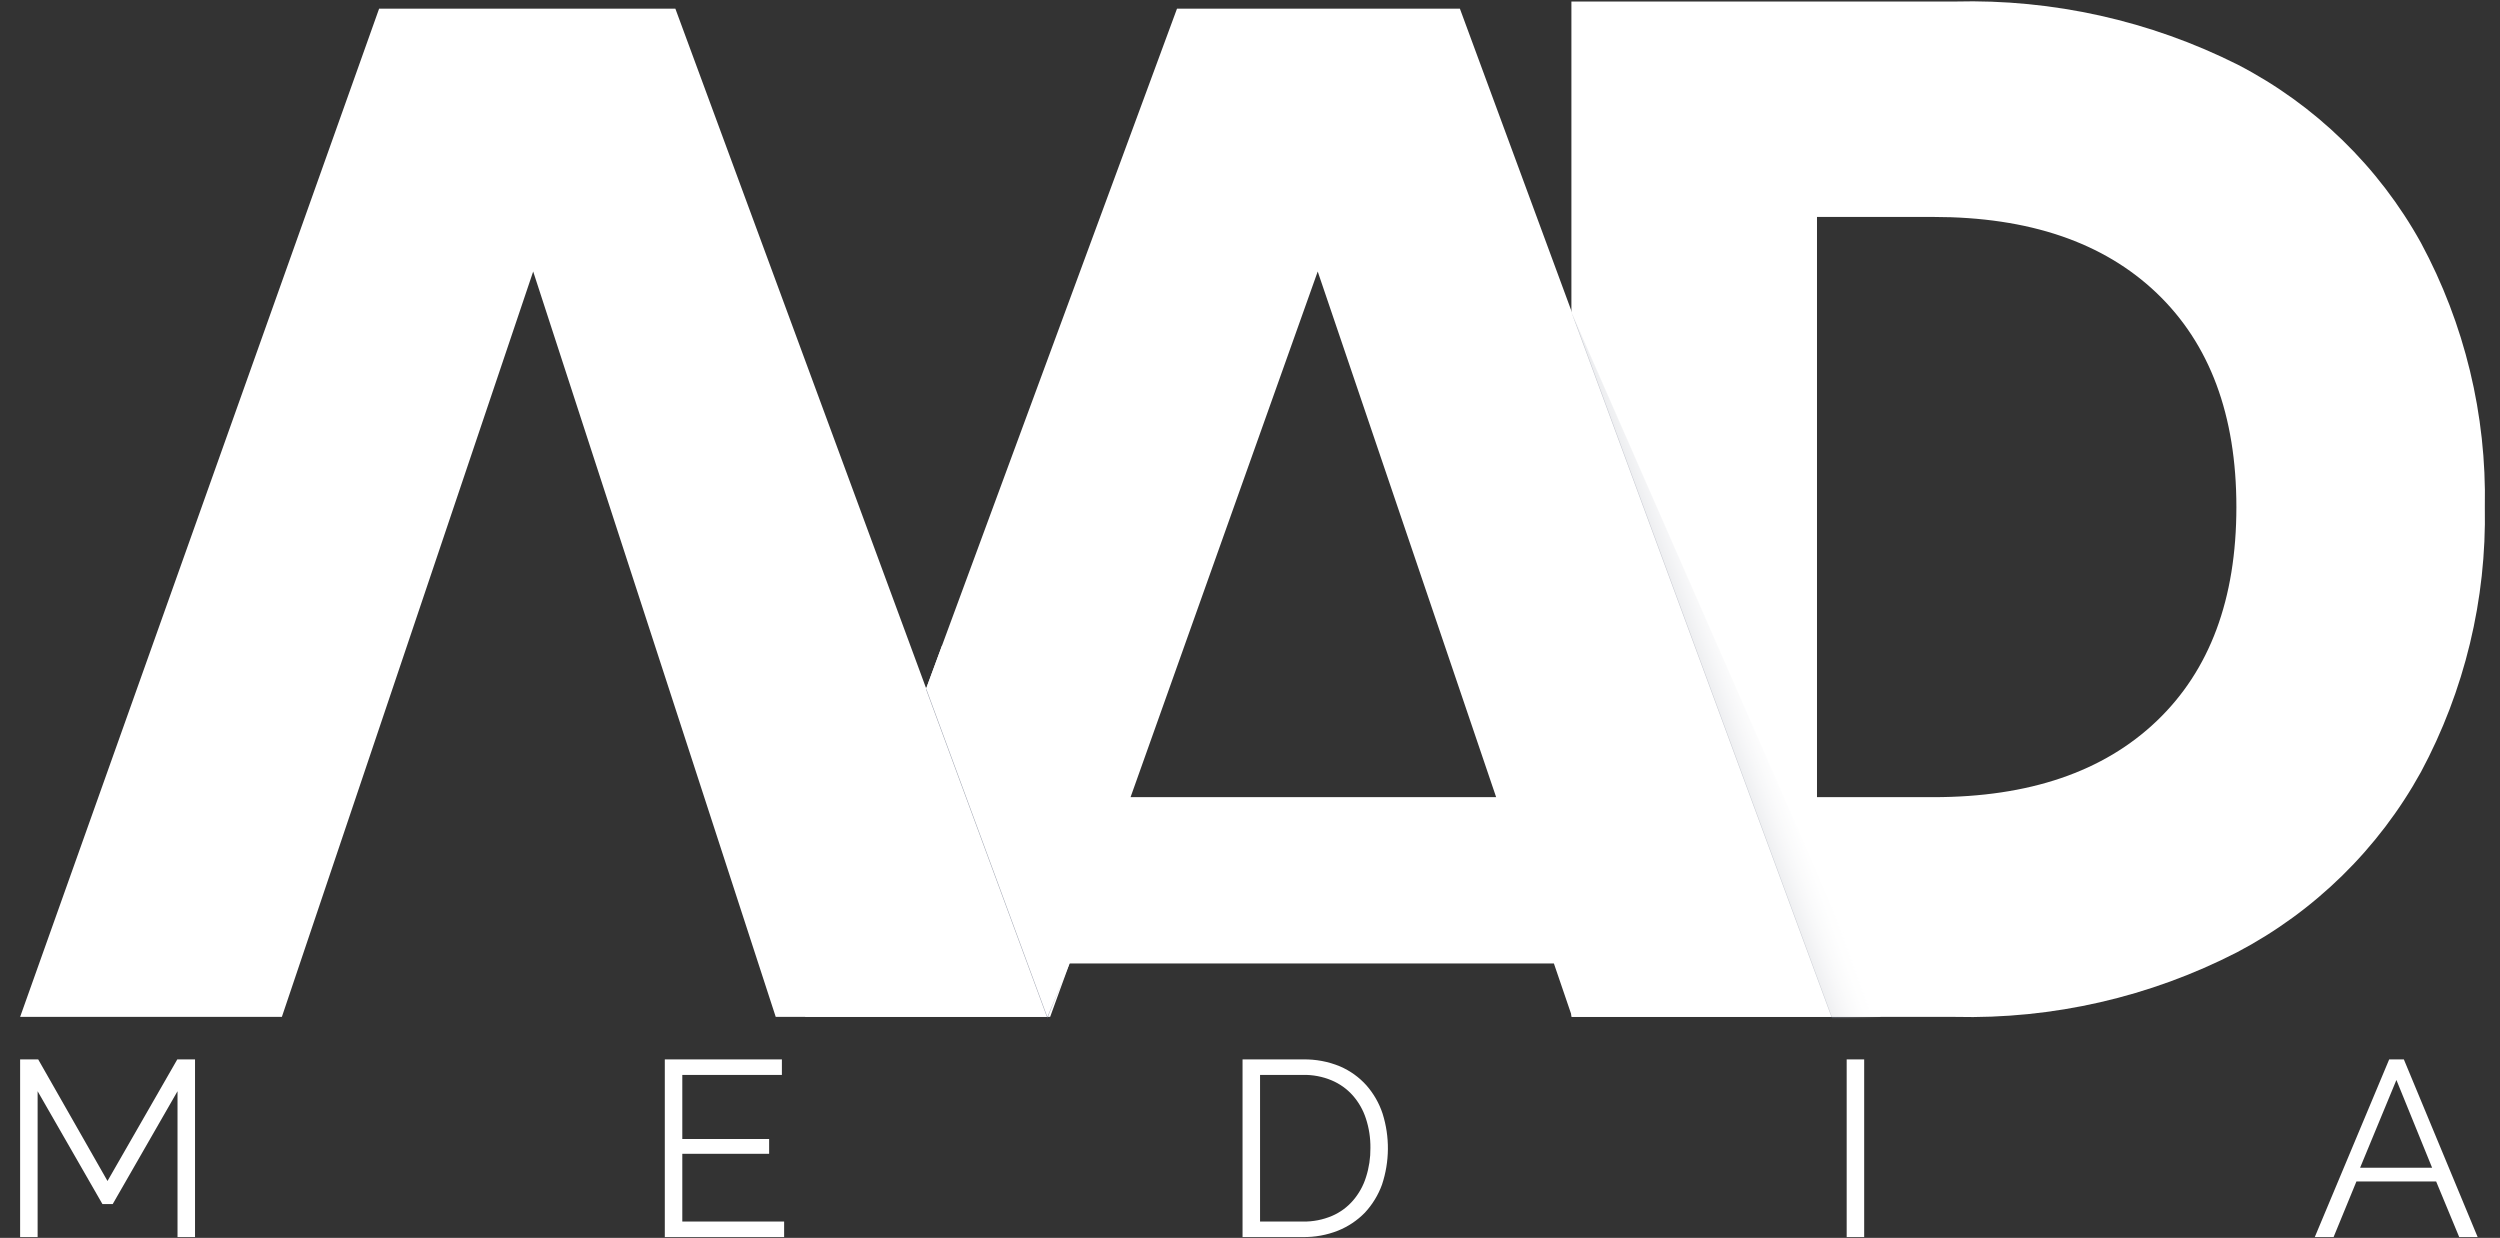 <svg width="103" height="51" viewBox="0 0 103 51" fill="none" xmlns="http://www.w3.org/2000/svg">
<rect x="0" y="0" width="103" height="51" fill="#333333" stroke="none"/>
<path d="M99.743 31.807C97.999 34.97 95.365 37.553 92.168 39.233C88.576 41.079 84.578 41.995 80.541 41.896H64.742V0.063H80.541C84.582 -0.042 88.586 0.852 92.199 2.666C95.382 4.315 98.006 6.868 99.743 10.004C101.543 13.345 102.45 17.095 102.375 20.89C102.448 24.694 101.542 28.453 99.743 31.807ZM88.855 29.707C91.045 27.617 92.139 24.678 92.139 20.89C92.139 17.104 91.044 14.165 88.855 12.074C86.665 9.984 83.598 8.938 79.653 8.938H74.86V32.843H79.653C83.598 32.843 86.666 31.798 88.855 29.707H88.855Z" fill="white"/>
<path d="M60.148 0.358H48.492L33.166 41.896H43.266L44.066 39.694H64.02L64.772 41.896H75.474L60.148 0.358ZM46.579 32.843L54.29 11.186L61.641 32.843H46.579Z" fill="white"/>
<path d="M0.829 41.896L15.619 0.358L27.825 0.357L43.151 41.896H31.96L21.967 11.186L11.613 41.896H0.829Z" fill="white"/>
<path style="mix-blend-mode:multiply" d="M44.066 39.746L43.151 41.948L38.158 28.417L38.818 26.63L44.066 39.746Z" fill="url(#paint0_linear)"/>
<path style="mix-blend-mode:multiply" opacity="0.7" d="M77.482 41.949L75.474 41.95L64.742 12.863L77.482 41.949Z" fill="url(#paint1_linear)"/>
<path d="M7.314 50.967V44.958L4.644 49.607H4.22L1.55 44.958V50.967H0.829V43.648H1.574L4.429 48.657L7.304 43.648H8.035V50.967H7.314Z" fill="white"/>
<path d="M32.306 50.328V50.967H27.39V43.648H32.214V44.286H28.111V46.927H31.688V47.536H28.111V50.328L32.306 50.328Z" fill="white"/>
<path d="M51.193 50.967V43.648H53.678C54.203 43.637 54.724 43.734 55.208 43.935C55.625 44.114 55.998 44.382 56.3 44.72C56.596 45.058 56.821 45.452 56.962 45.879C57.263 46.834 57.254 47.859 56.938 48.808C56.783 49.236 56.542 49.629 56.232 49.963C55.918 50.284 55.542 50.536 55.125 50.703C54.665 50.885 54.173 50.974 53.678 50.967H51.193ZM56.461 47.297C56.466 46.885 56.404 46.475 56.275 46.084C56.162 45.733 55.978 45.41 55.735 45.134C55.495 44.863 55.196 44.65 54.862 44.51C54.488 44.353 54.084 44.277 53.678 44.286H51.914V50.328H53.678C54.092 50.336 54.502 50.256 54.882 50.094C55.216 49.95 55.513 49.732 55.749 49.456C55.99 49.175 56.171 48.849 56.28 48.496C56.405 48.109 56.465 47.704 56.461 47.297Z" fill="white"/>
<path d="M76.083 50.967V43.648H76.804V50.967H76.083Z" fill="white"/>
<path d="M98.434 43.648H99.039L102.079 50.967H101.319L100.369 48.676H97.085L96.144 50.967H95.369L98.434 43.648ZM100.203 48.111L98.732 44.495L97.236 48.111H100.203Z" fill="white"/>
<g style="mix-blend-mode:multiply">
<path d="M44.066 39.693L43.151 41.896L38.158 28.364L38.818 26.578L44.066 39.693Z" fill="white"/>
</g>
<g style="mix-blend-mode:multiply" opacity="0.7">
<path d="M77.482 41.897L75.474 41.898L64.742 12.811L77.482 41.897Z" fill="white"/>
</g>
<defs>
<linearGradient id="paint0_linear" x1="40.376" y1="34.511" x2="41.952" y2="33.938" gradientUnits="userSpaceOnUse">
<stop stop-color="#697084" stop-opacity="0.7"/>
<stop offset="1" stop-color="white" stop-opacity="0"/>
</linearGradient>
<linearGradient id="paint1_linear" x1="70.161" y1="27.752" x2="72.063" y2="27.06" gradientUnits="userSpaceOnUse">
<stop stop-color="#697084" stop-opacity="0.6"/>
<stop offset="1" stop-color="white" stop-opacity="0"/>
</linearGradient>
</defs>
</svg>
